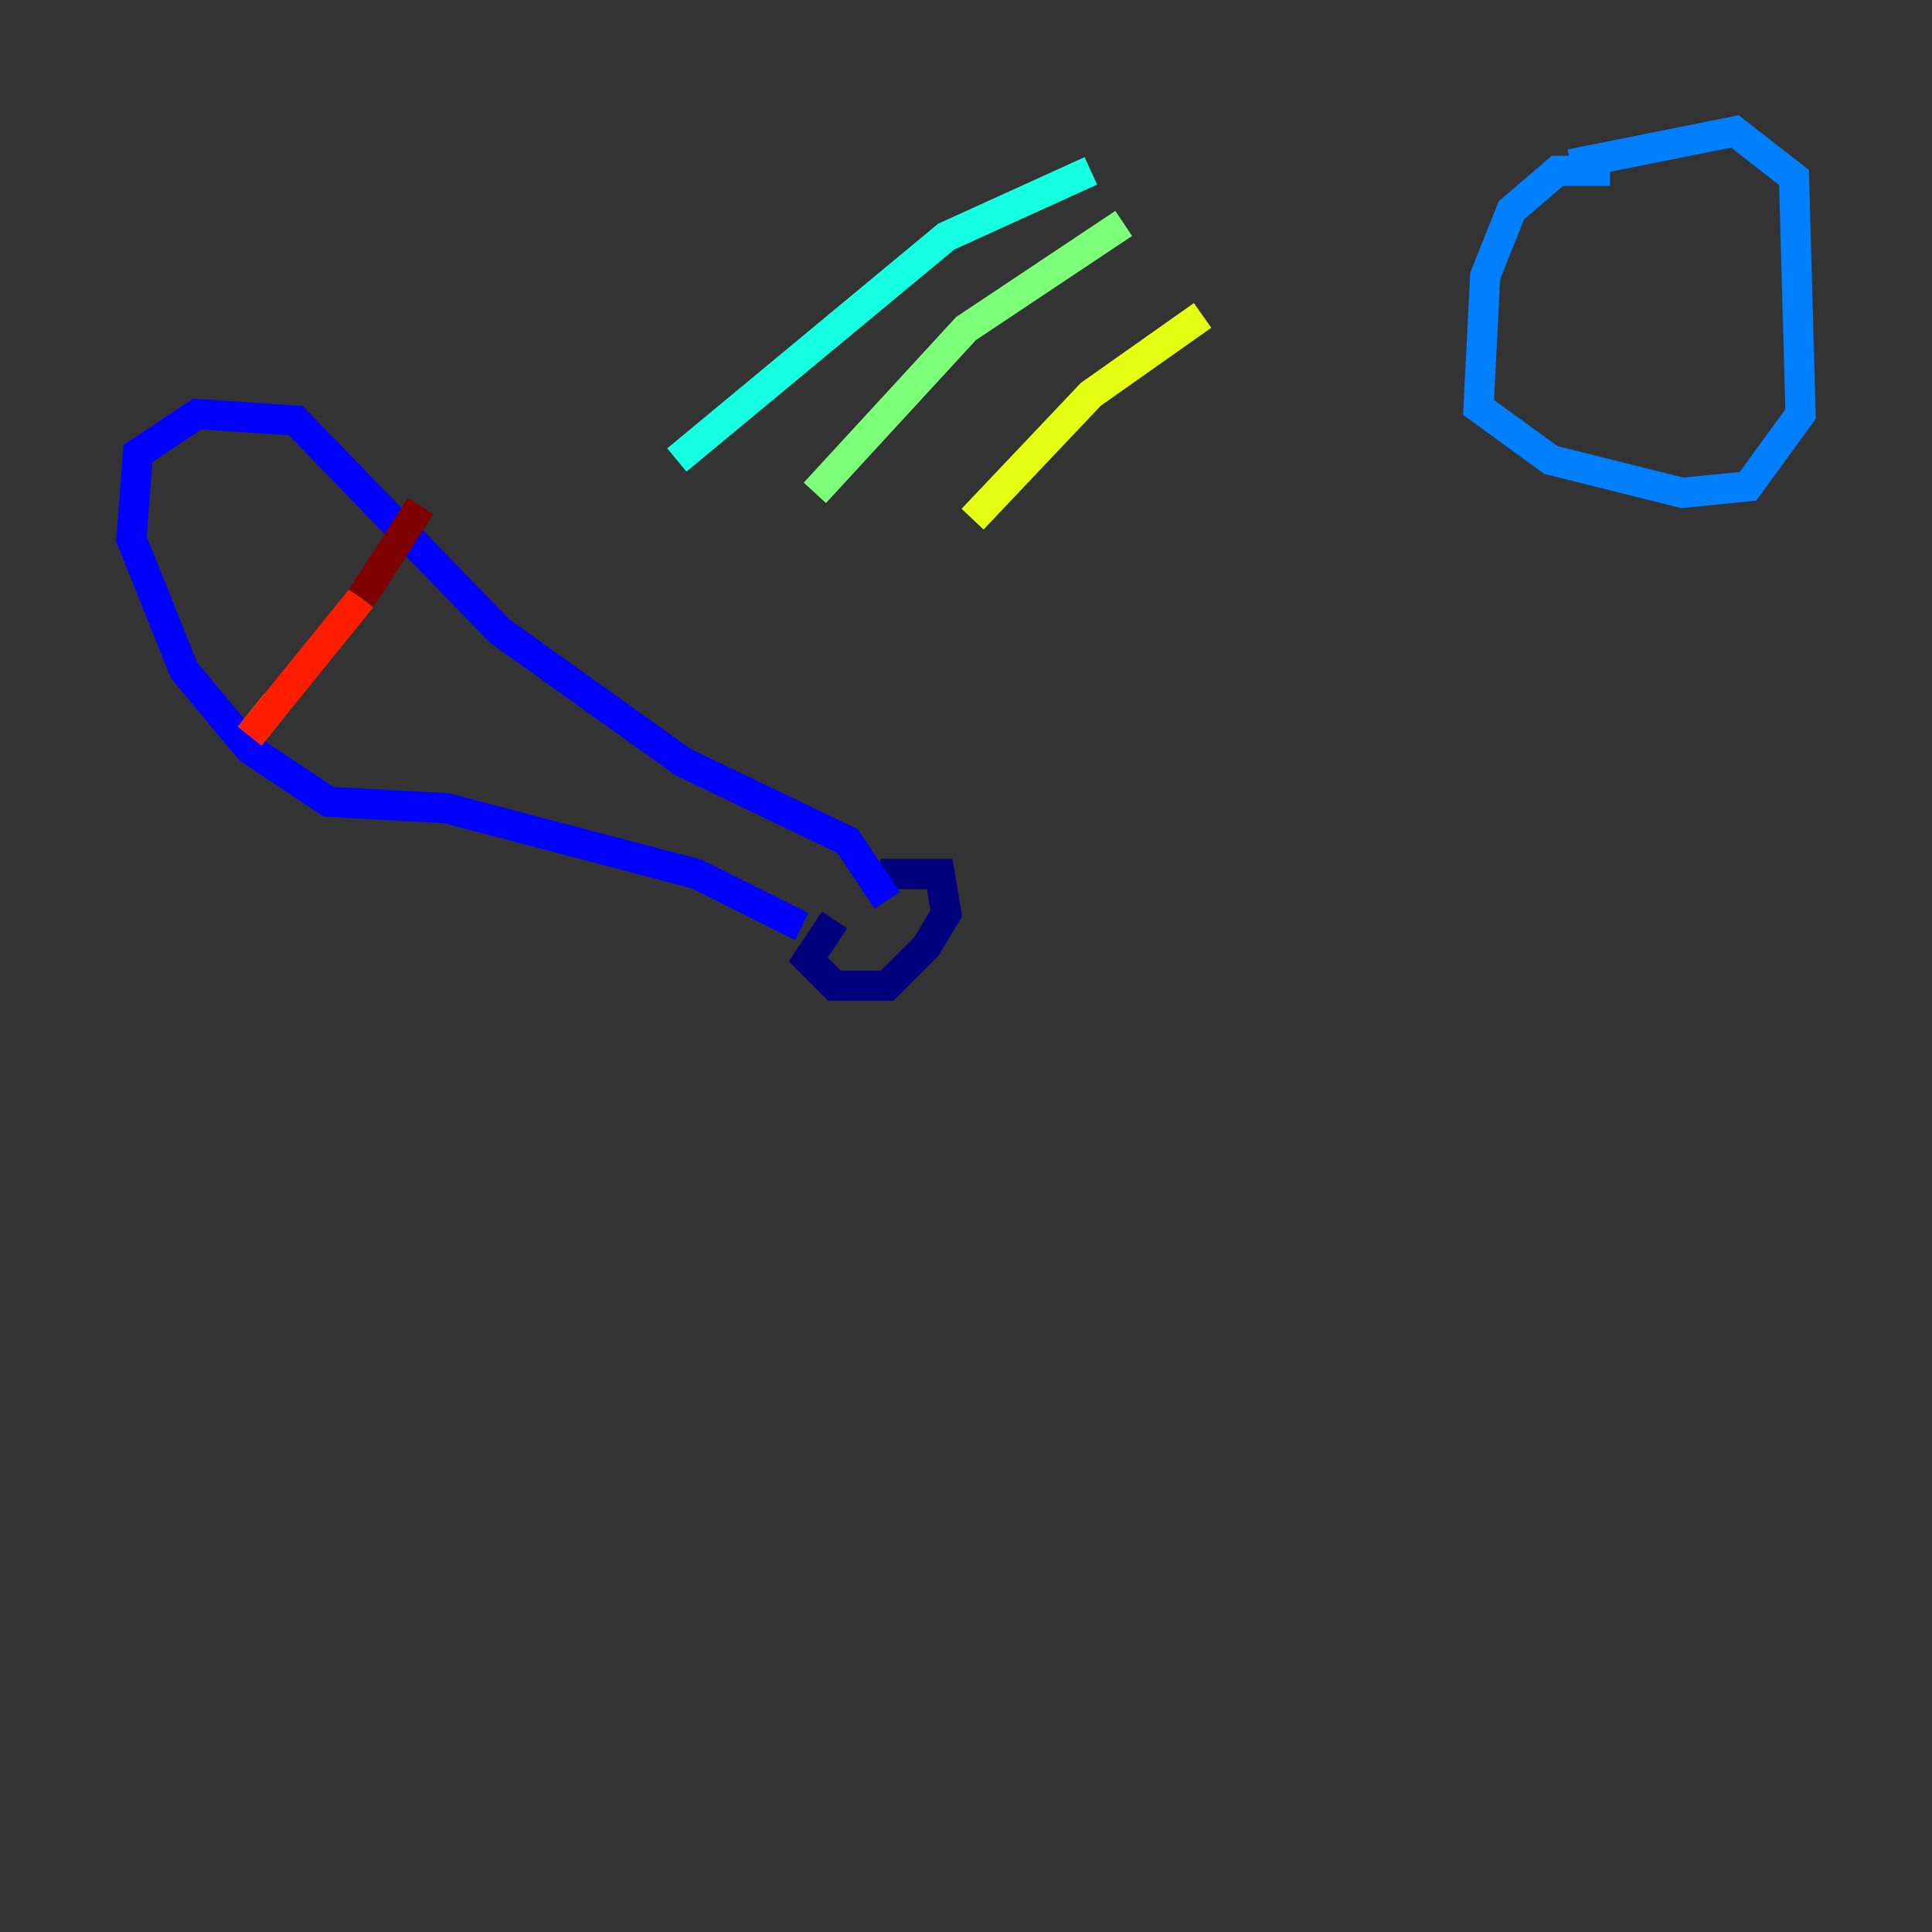 <?xml version="1.0" encoding="utf-8" ?>
<svg baseProfile="tiny" height="128" version="1.2" viewBox="0,0,128,128" width="128" xmlns="http://www.w3.org/2000/svg" xmlns:ev="http://www.w3.org/2001/xml-events" xmlns:xlink="http://www.w3.org/1999/xlink"><rect x="0" y="0" width="128" height="128" fill="#333333" stroke="none"/><defs /><polyline fill="none" points="55.292,60.952 53.551,63.565 55.292,65.306 58.776,65.306 61.388,62.694 62.694,60.517 62.258,57.905 58.34,57.905" stroke="#00007f" stroke-width="2" /><polyline fill="none" points="53.116,61.388 46.15,57.905 29.605,53.551 21.769,53.116 16.544,49.633 12.191,44.408 8.707,35.701 9.143,30.041 13.061,27.429 19.592,27.864 33.088,41.796 45.279,50.503 56.163,55.728 58.776,59.646" stroke="#0000ff" stroke-width="2" /><polyline fill="none" points="106.667,11.32 103.184,11.32 100.136,13.932 98.395,18.286 97.959,26.993 102.748,30.476 111.456,32.653 115.809,32.218 119.293,27.429 118.857,11.755 114.939,8.707 104.054,10.884" stroke="#0080ff" stroke-width="2" /><polyline fill="none" points="44.843,30.476 62.694,15.674 72.272,11.32" stroke="#15ffe1" stroke-width="2" /><polyline fill="none" points="53.986,32.653 64.0,21.769 74.449,14.803" stroke="#7cff79" stroke-width="2" /><polyline fill="none" points="64.435,34.395 72.272,26.122 79.674,20.898" stroke="#e4ff12" stroke-width="2" /><polyline fill="none" points="18.286,46.585 16.544,48.762" stroke="#ff9400" stroke-width="2" /><polyline fill="none" points="16.544,48.762 23.946,39.619" stroke="#ff1d00" stroke-width="2" /><polyline fill="none" points="23.946,39.619 27.864,33.524" stroke="#7f0000" stroke-width="2" /></svg>